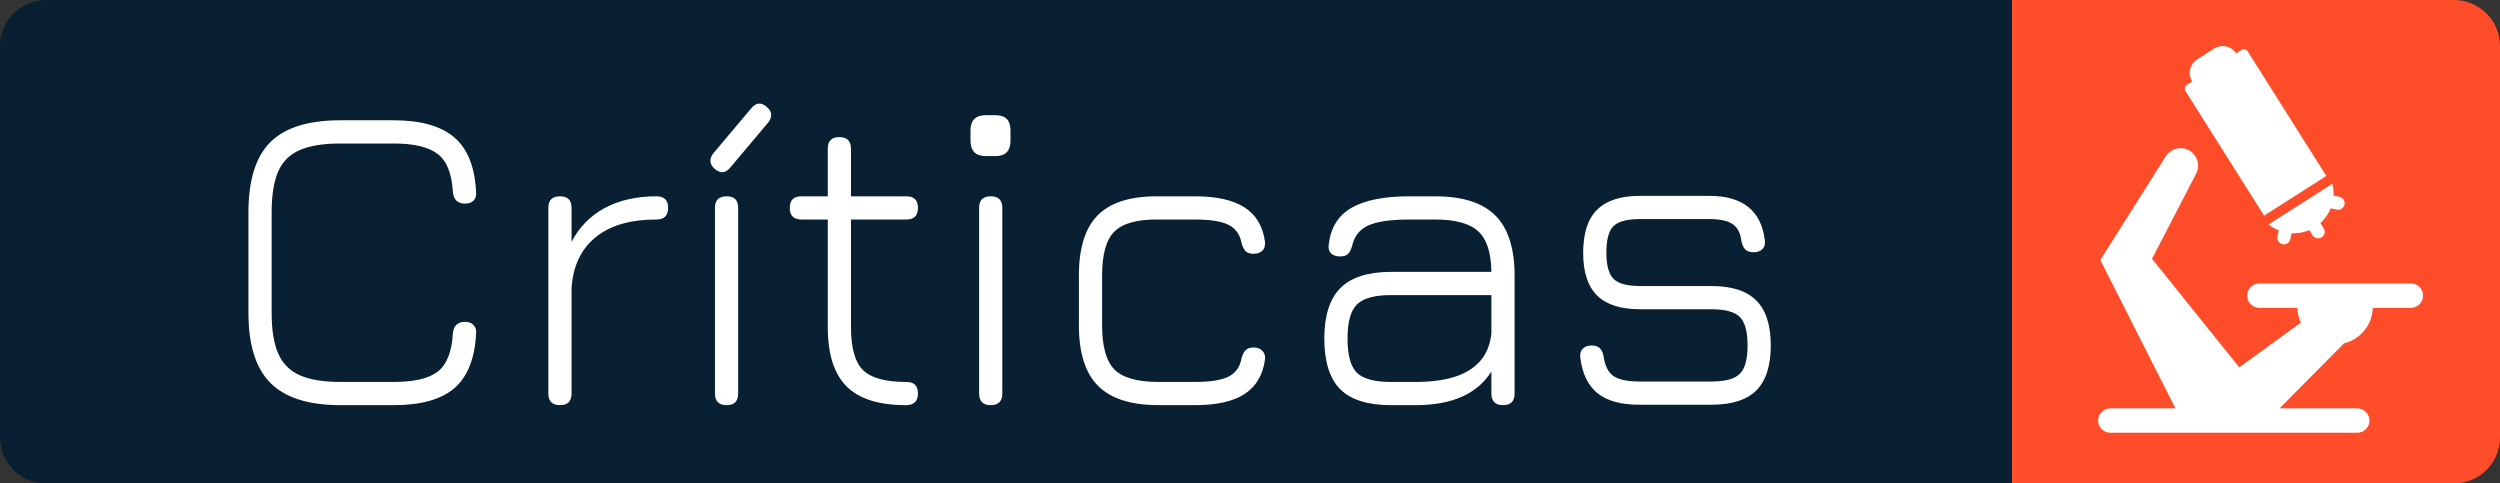 <svg width="543" height="105" viewBox="0 0 543 105" fill="none" xmlns="http://www.w3.org/2000/svg">
<rect x="0" y="0" width="543" height="105" fill="#333333" stroke="none"/>
<path d="M0 10C0 4.477 4.477 0 10 0H437V105H10C4.477 105 0 100.523 0 95V10Z" fill="#082032"/>
<path d="M437 0H533C538.523 0 543 4.477 543 10V95C543 100.523 538.523 105 533 105H437V0Z" fill="#FF4C29"/>
<path d="M73.977 88C67.033 88 61.961 86.4 58.761 83.2C55.561 80 53.961 74.928 53.961 67.984V46.144C53.961 39.136 55.545 34.048 58.713 30.88C61.913 27.712 66.969 26.128 73.881 26.128H85.497C91.385 26.128 95.769 27.36 98.649 29.824C101.529 32.256 103.113 36.176 103.401 41.584C103.497 42.448 103.321 43.104 102.873 43.552C102.457 44 101.833 44.224 101.001 44.224C99.401 44.224 98.521 43.376 98.361 41.68C98.137 37.712 97.049 34.976 95.097 33.472C93.145 31.936 89.945 31.168 85.497 31.168H73.881C70.201 31.168 67.273 31.648 65.097 32.608C62.921 33.536 61.353 35.104 60.393 37.312C59.465 39.488 59.001 42.432 59.001 46.144V67.984C59.001 71.696 59.481 74.64 60.441 76.816C61.401 78.992 62.969 80.56 65.145 81.52C67.321 82.48 70.265 82.96 73.977 82.96H85.497C89.945 82.96 93.145 82.208 95.097 80.704C97.049 79.168 98.137 76.416 98.361 72.448C98.521 70.752 99.401 69.904 101.001 69.904C101.833 69.904 102.457 70.144 102.873 70.624C103.321 71.072 103.497 71.712 103.401 72.544C103.113 77.952 101.529 81.888 98.649 84.352C95.769 86.784 91.385 88 85.497 88H73.977ZM121.645 88C119.949 88 119.101 87.152 119.101 85.456V45.136C119.101 43.472 119.949 42.64 121.645 42.64C123.309 42.64 124.141 43.472 124.141 45.136V52.528C125.805 49.328 128.205 46.88 131.341 45.184C134.509 43.488 138.253 42.64 142.573 42.64C144.269 42.64 145.117 43.472 145.117 45.136C145.117 46.832 144.269 47.68 142.573 47.68C136.877 47.68 132.461 48.976 129.325 51.568C126.189 54.128 124.461 57.792 124.141 62.56V85.456C124.141 87.152 123.309 88 121.645 88ZM155.241 36.688C154.089 35.664 153.993 34.528 154.953 33.28L163.161 23.536C164.217 22.256 165.353 22.16 166.569 23.248C167.721 24.24 167.817 25.36 166.857 26.608L158.648 36.352C157.625 37.632 156.489 37.744 155.241 36.688ZM157.833 88C156.137 88 155.289 87.152 155.289 85.456V45.136C155.289 43.472 156.137 42.64 157.833 42.64C159.497 42.64 160.329 43.472 160.329 45.136V85.456C160.329 87.152 159.497 88 157.833 88ZM196.785 88C190.897 88 186.593 86.64 183.873 83.92C181.153 81.2 179.793 76.912 179.793 71.056V47.68H174.081C172.385 47.68 171.537 46.832 171.537 45.136C171.537 43.472 172.385 42.64 174.081 42.64H179.793V32.32C179.793 30.624 180.625 29.776 182.289 29.776C183.985 29.776 184.833 30.624 184.833 32.32V42.64H196.881C198.545 42.64 199.377 43.472 199.377 45.136C199.377 46.832 198.545 47.68 196.881 47.68H184.833V71.056C184.833 75.536 185.697 78.64 187.425 80.368C189.185 82.096 192.305 82.96 196.785 82.96C197.713 82.96 198.369 83.168 198.753 83.584C199.169 84 199.377 84.624 199.377 85.456C199.377 87.152 198.513 88 196.785 88ZM214.104 33.904C211.896 33.904 210.792 32.768 210.792 30.496V28.336C210.792 26.128 211.896 25.024 214.104 25.024H216.264C218.408 25.024 219.48 26.128 219.48 28.336V30.496C219.48 32.768 218.408 33.904 216.264 33.904H214.104ZM215.208 88C213.512 88 212.664 87.152 212.664 85.456V45.136C212.664 43.472 213.512 42.64 215.208 42.64C216.872 42.64 217.704 43.472 217.704 45.136V85.456C217.704 87.152 216.872 88 215.208 88ZM251.664 88C245.68 88 241.296 86.608 238.512 83.824C235.728 81.04 234.336 76.656 234.336 70.672V59.824C234.336 53.84 235.712 49.472 238.464 46.72C241.248 43.936 245.648 42.576 251.664 42.64H259.536C264.24 42.64 267.824 43.44 270.288 45.04C272.784 46.608 274.272 49.088 274.752 52.48C274.848 53.344 274.656 54 274.176 54.448C273.728 54.896 273.088 55.12 272.256 55.12C271.488 55.12 270.912 54.928 270.528 54.544C270.144 54.128 269.856 53.536 269.664 52.768C269.312 50.912 268.368 49.6 266.832 48.832C265.296 48.064 262.864 47.68 259.536 47.68H251.664C247.088 47.616 243.888 48.48 242.064 50.272C240.272 52.032 239.376 55.216 239.376 59.824V70.672C239.376 75.248 240.272 78.448 242.064 80.272C243.888 82.064 247.088 82.96 251.664 82.96H259.536C262.864 82.96 265.296 82.576 266.832 81.808C268.368 81.04 269.312 79.712 269.664 77.824C269.856 77.056 270.144 76.48 270.528 76.096C270.912 75.68 271.488 75.472 272.256 75.472C273.088 75.472 273.728 75.712 274.176 76.192C274.656 76.64 274.848 77.28 274.752 78.112C274.272 81.504 272.784 84 270.288 85.6C267.824 87.2 264.24 88 259.536 88H251.664ZM302.089 88C297.097 88 293.433 86.848 291.097 84.544C288.793 82.208 287.641 78.544 287.641 73.552C287.641 68.56 288.809 64.896 291.145 62.56C293.481 60.224 297.129 59.056 302.089 59.056H323.929C323.865 54.832 322.905 51.888 321.049 50.224C319.225 48.528 316.105 47.68 311.689 47.68H306.121C302.057 47.68 299.081 48.112 297.193 48.976C295.305 49.84 294.137 51.312 293.689 53.392C293.465 54.192 293.161 54.784 292.777 55.168C292.425 55.52 291.849 55.696 291.049 55.696C290.217 55.696 289.561 55.472 289.081 55.024C288.633 54.544 288.473 53.904 288.601 53.104C289.017 49.456 290.665 46.8 293.545 45.136C296.457 43.472 300.649 42.64 306.121 42.64H311.689C317.673 42.64 322.041 44.032 324.793 46.816C327.577 49.568 328.969 53.936 328.969 59.92V85.456C328.969 87.152 328.137 88 326.473 88C324.777 88 323.929 87.152 323.929 85.456V80.704C320.857 85.568 315.369 88 307.465 88H302.089ZM302.089 82.96H307.465C310.569 82.96 313.289 82.624 315.625 81.952C317.993 81.248 319.897 80.128 321.337 78.592C322.777 77.056 323.641 75.008 323.929 72.448V64.096H302.089C298.537 64.096 296.073 64.784 294.697 66.16C293.353 67.504 292.681 69.968 292.681 73.552C292.681 77.104 293.353 79.568 294.697 80.944C296.073 82.288 298.537 82.96 302.089 82.96ZM356.006 87.904C352.07 87.904 349.062 87.072 346.982 85.408C344.902 83.712 343.654 81.136 343.238 77.68C343.142 76.848 343.318 76.208 343.766 75.76C344.214 75.28 344.87 75.04 345.734 75.04C346.534 75.04 347.126 75.248 347.51 75.664C347.926 76.08 348.198 76.704 348.326 77.536C348.614 79.52 349.334 80.912 350.486 81.712C351.67 82.48 353.51 82.864 356.006 82.864H371.75C374.726 82.864 376.774 82.304 377.894 81.184C379.014 80.064 379.574 78.016 379.574 75.04C379.574 72.032 379.014 69.968 377.894 68.848C376.774 67.728 374.726 67.168 371.75 67.168H356.198C352.038 67.168 348.934 66.176 346.886 64.192C344.87 62.176 343.862 59.088 343.862 54.928C343.862 50.672 344.87 47.552 346.886 45.568C348.902 43.552 352.006 42.544 356.198 42.544H371.27C378.502 42.544 382.518 45.744 383.318 52.144C383.446 52.976 383.27 53.632 382.79 54.112C382.342 54.56 381.702 54.784 380.87 54.784C380.07 54.784 379.462 54.576 379.046 54.16C378.662 53.744 378.39 53.136 378.23 52.336C378.006 50.544 377.35 49.312 376.262 48.64C375.206 47.936 373.542 47.584 371.27 47.584H356.198C353.414 47.584 351.494 48.096 350.438 49.12C349.414 50.144 348.902 52.08 348.902 54.928C348.902 57.648 349.43 59.536 350.486 60.592C351.542 61.616 353.446 62.128 356.198 62.128H371.75C376.166 62.128 379.414 63.184 381.494 65.296C383.574 67.376 384.614 70.624 384.614 75.04C384.614 79.424 383.574 82.672 381.494 84.784C379.414 86.864 376.166 87.904 371.75 87.904H356.006Z" fill="white"/>
<path d="M523.641 61.565H490.72C490.018 61.565 489.344 61.844 488.847 62.341C488.35 62.838 488.071 63.512 488.071 64.214C488.071 64.917 488.35 65.591 488.847 66.088C489.344 66.584 490.018 66.864 490.72 66.864H498.989C499.018 67.971 499.275 69.06 499.744 70.063L486.365 79.785L467.419 56.21L476.996 37.734C477.447 36.863 477.544 35.852 477.268 34.912C476.991 33.971 476.362 33.174 475.512 32.686V32.686C474.661 32.198 473.655 32.058 472.703 32.294C471.752 32.53 470.928 33.125 470.405 33.954L457.521 54.359L456.183 56.475L457.65 59.373L472.503 88.694H458.359C457.656 88.694 456.982 88.973 456.485 89.47C455.989 89.967 455.709 90.641 455.709 91.343C455.709 92.046 455.989 92.72 456.485 93.216C456.982 93.713 457.656 93.993 458.359 93.993H511.997C512.7 93.993 513.374 93.713 513.871 93.216C514.368 92.72 514.647 92.046 514.647 91.343C514.647 90.641 514.368 89.967 513.871 89.47C513.374 88.973 512.7 88.694 511.997 88.694H495.128L509.096 74.59C510.845 74.168 512.406 73.183 513.54 71.787C514.674 70.391 515.318 68.661 515.372 66.864H523.641C524.344 66.864 525.018 66.584 525.514 66.088C526.011 65.591 526.29 64.917 526.29 64.214C526.29 63.512 526.011 62.838 525.514 62.341C525.018 61.844 524.344 61.565 523.641 61.565H523.641Z" fill="white"/>
<path d="M491.758 46.841L505.273 38.211L488.199 11.147C488.131 11.039 488.041 10.946 487.937 10.873C487.832 10.8 487.715 10.748 487.59 10.721C487.466 10.694 487.337 10.691 487.211 10.713C487.086 10.735 486.966 10.782 486.858 10.851L485.697 11.592C485.192 10.821 484.404 10.28 483.502 10.086C482.601 9.893 481.66 10.062 480.883 10.558L477.228 12.892C476.451 13.388 475.901 14.171 475.698 15.07C475.494 15.969 475.653 16.912 476.141 17.694L474.979 18.436C474.762 18.574 474.609 18.793 474.554 19.045C474.498 19.296 474.545 19.56 474.683 19.777L491.758 46.841Z" fill="white"/>
<path d="M494.949 50.051L494.663 51.344C494.623 51.527 494.619 51.717 494.651 51.901C494.684 52.086 494.753 52.263 494.854 52.421C494.955 52.579 495.086 52.716 495.24 52.824C495.393 52.931 495.567 53.007 495.75 53.048C495.933 53.088 496.123 53.092 496.308 53.059C496.493 53.026 496.669 52.958 496.827 52.856C496.985 52.755 497.122 52.624 497.229 52.47C497.337 52.316 497.413 52.143 497.453 51.959L497.739 50.666C499.056 50.736 500.371 50.503 501.584 49.985L502.296 51.1C502.5 51.419 502.822 51.645 503.192 51.726C503.562 51.808 503.949 51.739 504.269 51.535C504.588 51.331 504.813 51.009 504.895 50.639C504.976 50.269 504.908 49.882 504.704 49.563L503.992 48.447C504.972 47.565 505.736 46.47 506.226 45.246L507.52 45.532C507.89 45.613 508.277 45.544 508.596 45.34C508.915 45.136 509.14 44.814 509.222 44.444C509.303 44.074 509.235 43.687 509.031 43.368C508.827 43.049 508.505 42.824 508.136 42.742L506.842 42.457C506.888 41.597 506.804 40.735 506.595 39.9L492.732 48.751C493.403 49.292 494.15 49.73 494.949 50.051V50.051Z" fill="white"/>
</svg>

